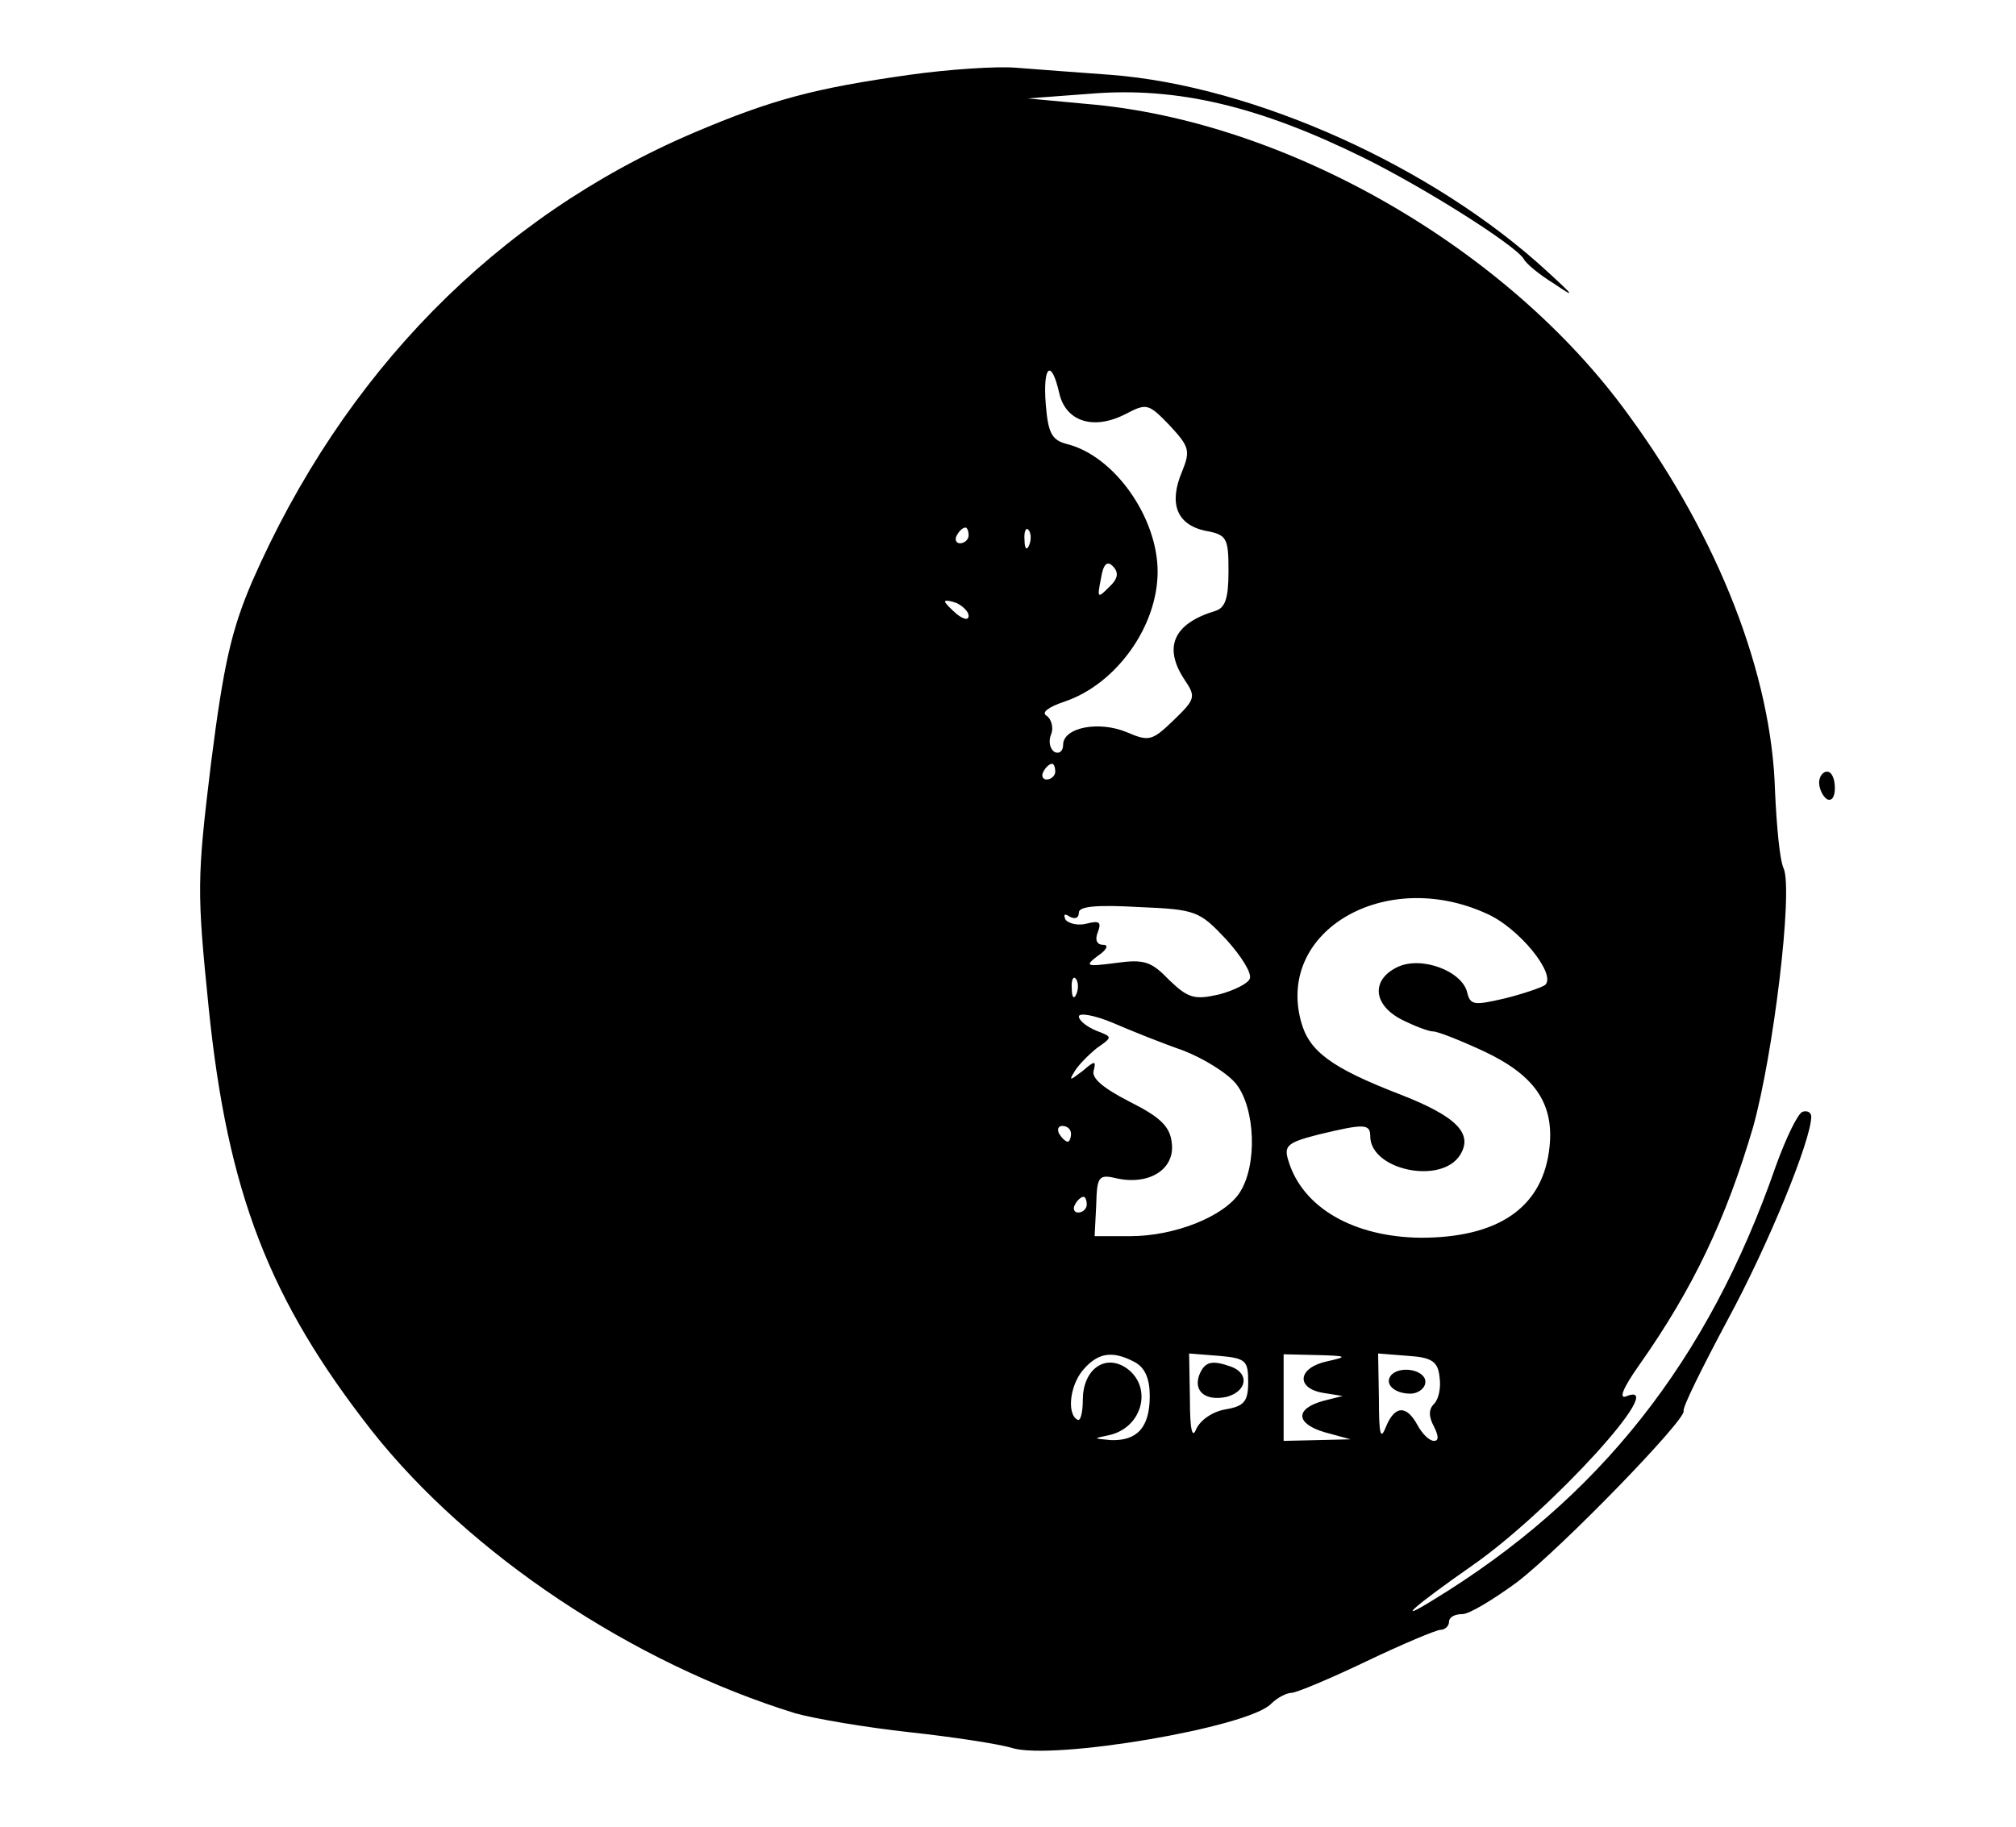<?xml version="1.0" standalone="no"?>
<!DOCTYPE svg PUBLIC "-//W3C//DTD SVG 20010904//EN"
 "http://www.w3.org/TR/2001/REC-SVG-20010904/DTD/svg10.dtd">
<svg version="1.0" xmlns="http://www.w3.org/2000/svg"
 width="256pt" height="232pt" viewBox="0 0 256 232"
 preserveAspectRatio="xMidYMid meet">

<g transform="translate(0,232) scale(0.1,-0.1)"
fill="#000000" stroke="none">
<path d="M1155 2225 c-120 -17 -174 -31 -275 -74 -250 -107 -444 -305 -560
-570 -26 -61 -36 -104 -52 -230 -18 -148 -18 -163 -3 -311 24 -235 77 -371
207 -537 124 -157 331 -295 538 -359 25 -7 90 -18 145 -24 55 -6 114 -15 130
-20 52 -16 300 26 329 56 8 8 20 14 26 14 6 0 49 18 95 40 46 22 89 40 94 40
6 0 11 5 11 10 0 6 7 10 17 10 9 0 40 19 70 41 58 45 214 206 211 217 -2 4 24
56 56 116 51 94 106 228 106 258 0 5 -5 8 -11 6 -6 -2 -21 -33 -34 -69 -86
-248 -225 -423 -435 -551 -50 -31 -26 -9 50 44 99 69 251 236 196 215 -11 -5
-6 9 16 40 69 98 110 186 144 301 26 93 51 300 39 329 -5 10 -9 54 -11 98 -4
147 -71 321 -186 478 -154 213 -436 374 -688 395 l-75 7 80 6 c110 9 214 -16
346 -81 77 -38 193 -111 204 -129 3 -6 20 -20 38 -31 28 -19 27 -17 -8 15
-144 133 -372 236 -555 250 -41 3 -95 7 -120 9 -25 2 -85 -2 -135 -9z m190
-404 c8 -36 43 -48 84 -27 27 14 29 14 56 -14 25 -27 27 -32 16 -59 -17 -40
-7 -67 29 -75 28 -5 30 -9 30 -51 0 -35 -4 -47 -17 -51 -53 -16 -66 -46 -39
-87 15 -22 14 -25 -14 -52 -27 -26 -31 -27 -59 -15 -36 15 -81 6 -81 -16 0 -8
-5 -12 -11 -9 -6 4 -8 14 -4 23 3 8 0 19 -6 23 -7 4 2 11 23 18 65 22 118 95
118 165 0 69 -55 147 -115 162 -19 5 -24 13 -27 50 -4 50 7 59 17 15z m-115
-181 c0 -5 -5 -10 -11 -10 -5 0 -7 5 -4 10 3 6 8 10 11 10 2 0 4 -4 4 -10z
m77 -12 c-3 -8 -6 -5 -6 6 -1 11 2 17 5 13 3 -3 4 -12 1 -19z m101 -54 c-14
-14 -15 -14 -10 11 3 19 8 23 15 16 8 -8 7 -16 -5 -27z m-178 -36 c0 -6 -6 -5
-15 2 -8 7 -15 14 -15 16 0 2 7 1 15 -2 8 -4 15 -11 15 -16z m110 -198 c0 -5
-5 -10 -11 -10 -5 0 -7 5 -4 10 3 6 8 10 11 10 2 0 4 -4 4 -10z m547 -180 c42
-18 90 -78 75 -91 -4 -3 -27 -11 -51 -17 -39 -9 -44 -9 -48 8 -7 27 -58 46
-88 32 -34 -16 -32 -48 5 -67 16 -8 34 -15 40 -15 6 0 36 -12 66 -26 65 -31
89 -68 81 -126 -10 -73 -66 -110 -163 -110 -85 1 -150 38 -168 98 -6 19 -1 23
38 33 58 14 66 14 66 -2 0 -43 90 -62 114 -24 17 27 -4 49 -76 77 -88 34 -116
55 -126 93 -31 115 107 195 235 137z m-330 -33 c19 -21 33 -43 30 -50 -2 -6
-20 -15 -39 -20 -31 -7 -39 -5 -63 18 -23 24 -32 27 -68 22 -38 -5 -40 -4 -23
9 12 8 14 14 7 14 -8 0 -11 6 -7 16 5 13 2 15 -14 11 -11 -3 -23 0 -27 5 -3 7
-1 8 5 4 7 -4 12 -2 12 5 0 8 23 10 76 7 73 -3 77 -5 111 -41z m-190 -69 c-3
-8 -6 -5 -6 6 -1 11 2 17 5 13 3 -3 4 -12 1 -19z m135 -72 c26 -10 57 -29 68
-43 24 -31 27 -103 4 -138 -20 -30 -82 -55 -139 -55 l-45 0 2 39 c1 38 3 40
28 34 41 -8 72 13 68 45 -2 21 -14 33 -54 53 -33 17 -49 30 -45 40 3 12 1 12
-14 -1 -17 -13 -18 -13 -10 0 5 8 18 21 28 29 20 14 20 14 -1 22 -12 5 -22 13
-22 18 0 5 19 2 43 -8 23 -10 63 -26 89 -35z m-142 -106 c0 -5 -2 -10 -4 -10
-3 0 -8 5 -11 10 -3 6 -1 10 4 10 6 0 11 -4 11 -10z m20 -90 c0 -5 -5 -10 -11
-10 -5 0 -7 5 -4 10 3 6 8 10 11 10 2 0 4 -4 4 -10z m61 -200 c13 -7 19 -21
19 -43 0 -40 -16 -57 -49 -56 -23 2 -23 2 -4 6 45 9 58 64 21 87 -27 16 -53
-5 -53 -42 0 -16 -3 -28 -7 -25 -14 8 -9 46 9 65 18 20 36 23 64 8z m144 -25
c0 -25 -5 -31 -29 -35 -17 -3 -32 -14 -37 -25 -5 -13 -8 -1 -8 38 l-1 58 38
-3 c34 -3 37 -6 37 -33z m100 26 c-37 -8 -40 -34 -5 -40 l25 -4 -24 -6 c-37
-10 -36 -29 1 -40 l33 -9 -42 -1 -43 -1 0 55 0 55 43 -1 c38 -1 39 -2 12 -8z
m143 -20 c2 -13 -1 -28 -7 -34 -7 -7 -7 -16 0 -29 6 -12 6 -18 0 -18 -6 0 -15
9 -21 20 -14 26 -29 25 -40 -2 -7 -18 -9 -10 -9 35 l-1 58 38 -3 c30 -2 38 -7
40 -27z"/>
<path d="M1523 574 c-8 -21 8 -34 35 -28 25 7 29 29 6 38 -25 9 -34 7 -41 -10z"/>
<path d="M1767 574 c-10 -11 3 -24 24 -24 10 0 19 7 19 15 0 15 -31 21 -43 9z"/>
<path d="M2310 1326 c0 -8 5 -18 10 -21 6 -3 10 3 10 14 0 12 -4 21 -10 21 -5
0 -10 -6 -10 -14z"/>
</g>
</svg>
